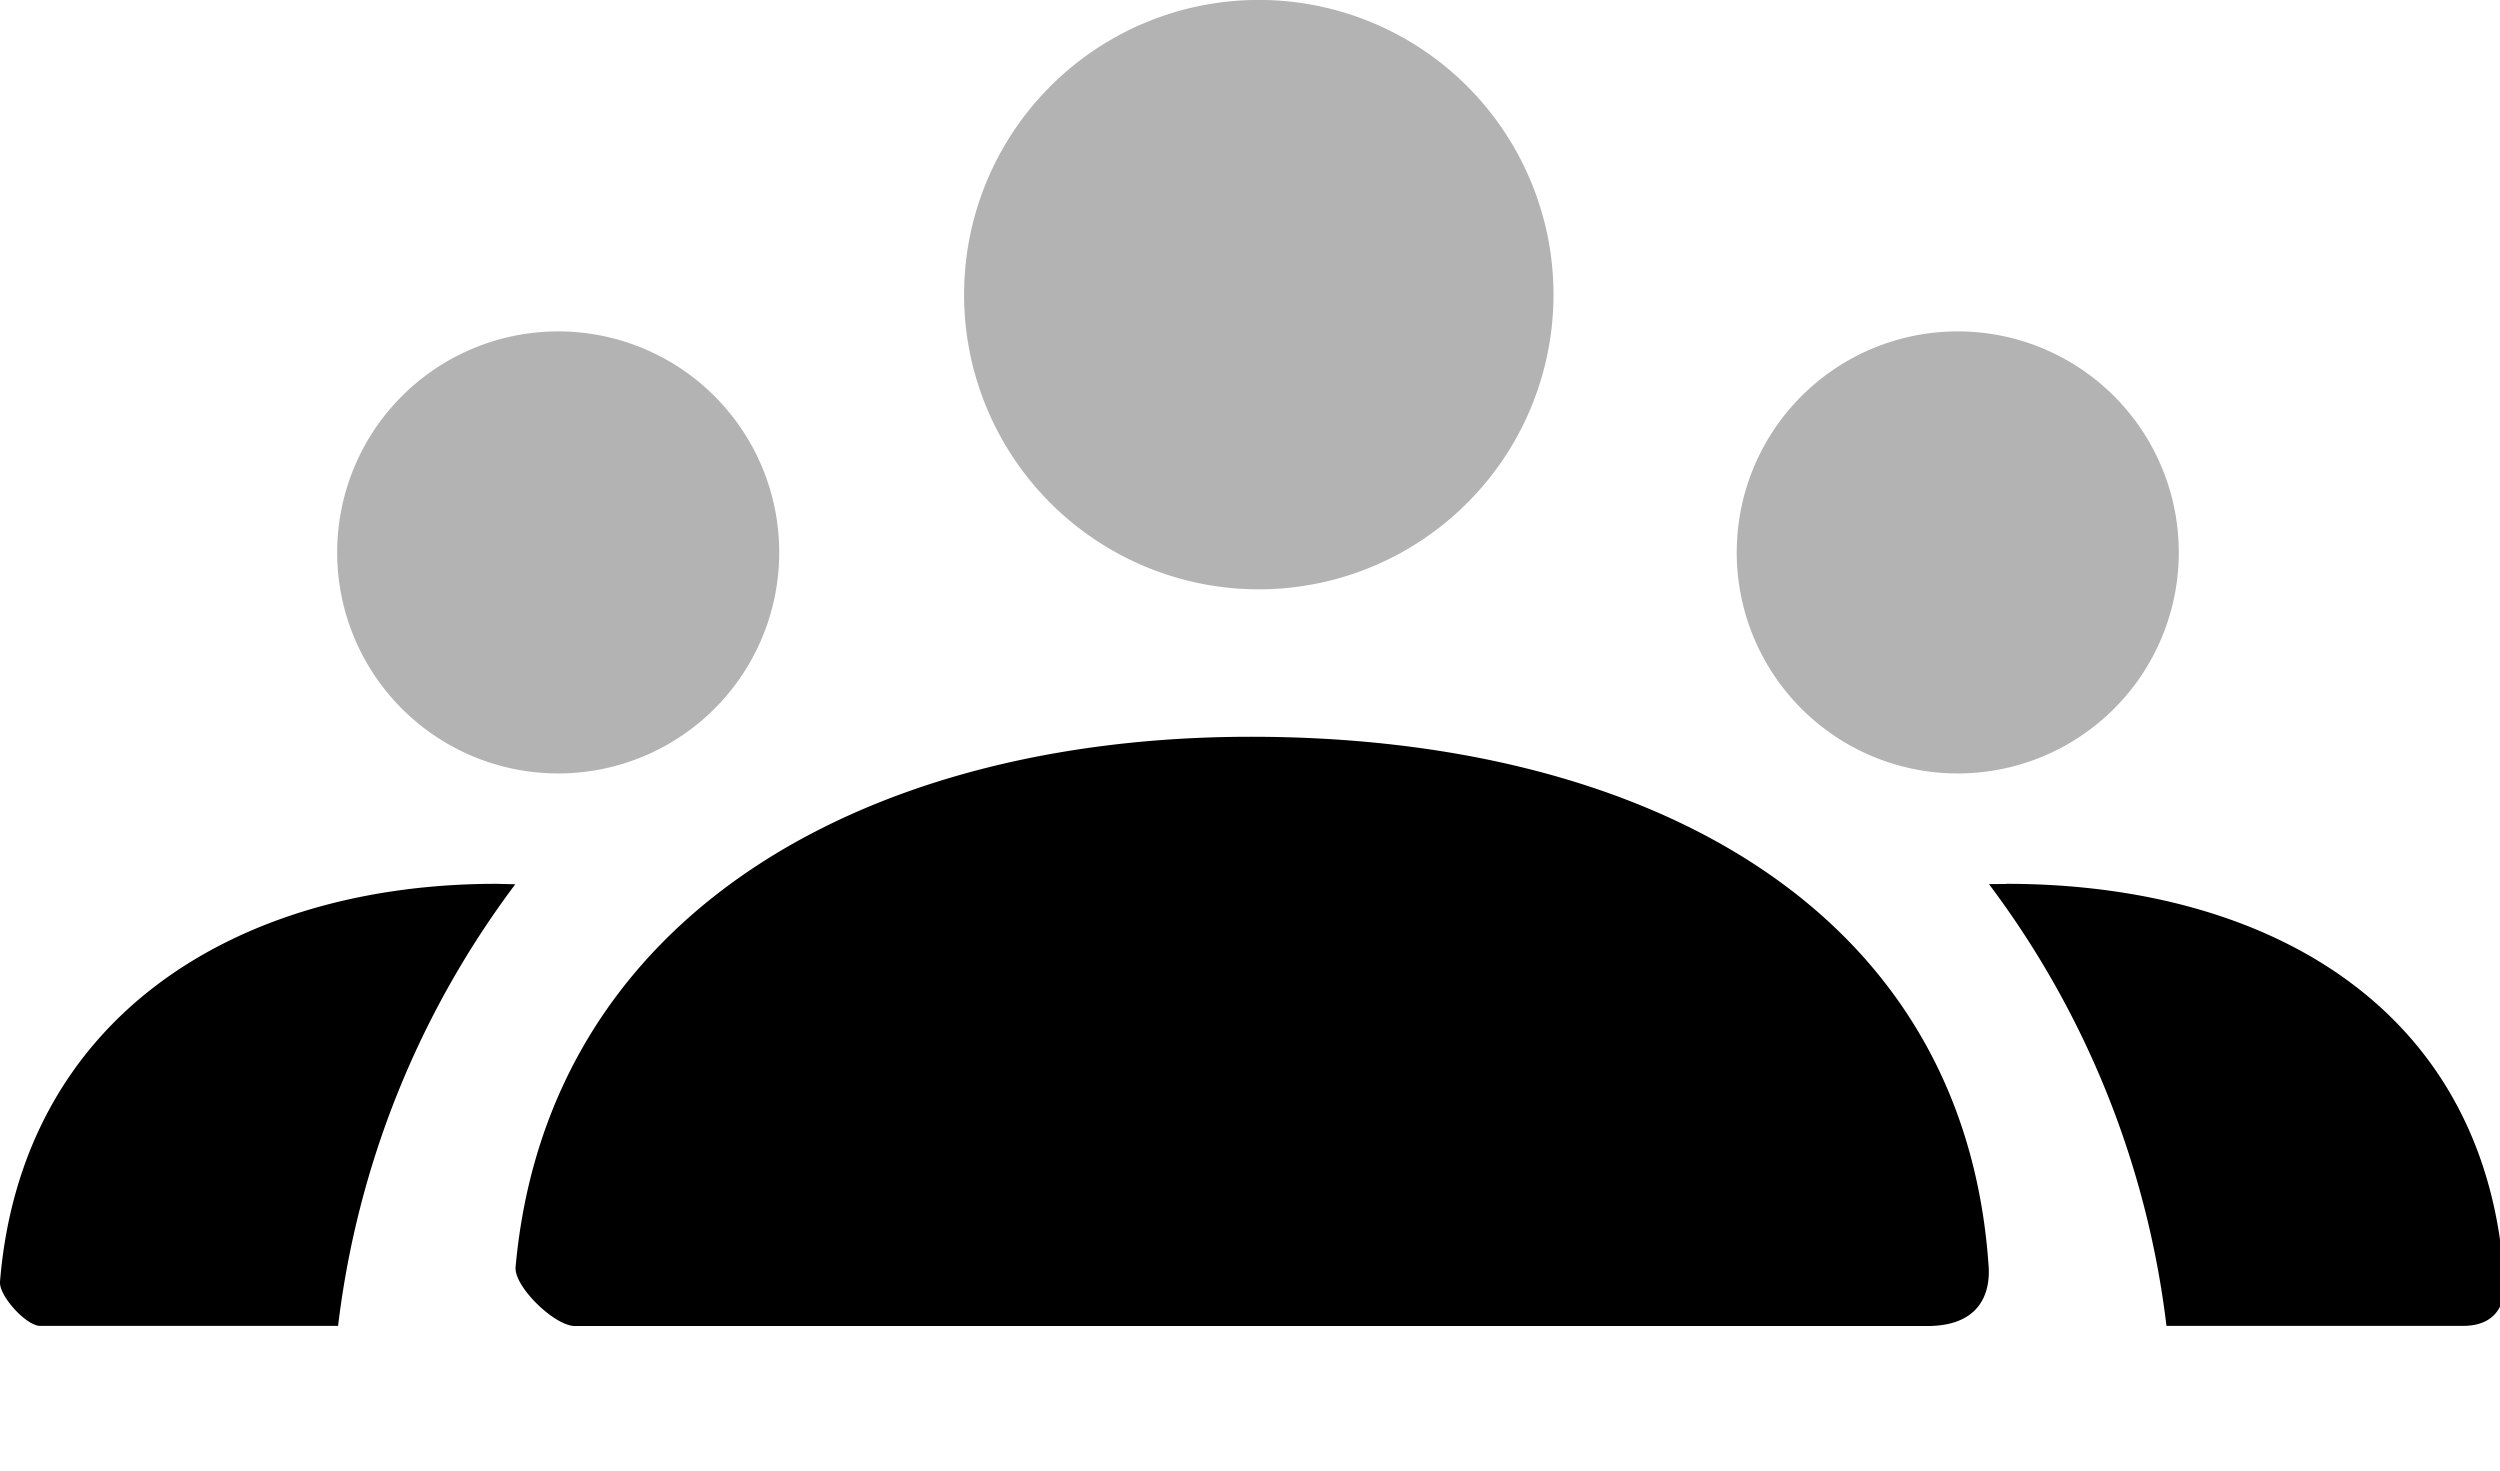 <svg xmlns="http://www.w3.org/2000/svg" width="17" height="10" viewBox="0 0 17 10">
    <g fill="#000" fill-rule="evenodd">
        <path d="M13.274 2.254a1.503 1.503 0 1 1 0 3.005 1.503 1.503 0 0 1 0-3.005zm-9.517 0a1.503 1.503 0 1 1 0 3.005 1.503 1.503 0 0 1 0-3.005zM8.515 0a2.004 2.004 0 1 1 0 4.007 2.004 2.004 0 0 1 0-4.007z" opacity=".3"/>
        <path d="M3.375 6.01l.129.003a6.229 6.229 0 0 0-1.205 3.003H.273c-.094 0-.28-.203-.273-.3C.146 6.921 1.601 6.01 3.375 6.01zm10.268 0c1.799 0 3.276.862 3.386 2.705.005.074 0 .301-.282.301h-2.015a6.229 6.229 0 0 0-1.207-3.004l.118-.001zM8.506 5.01c2.664 0 4.854 1.149 5.017 3.606.006.098 0 .401-.418.401H3.91c-.14 0-.416-.27-.404-.401.215-2.39 2.371-3.606 4.999-3.606z"/>
    </g>
</svg>
